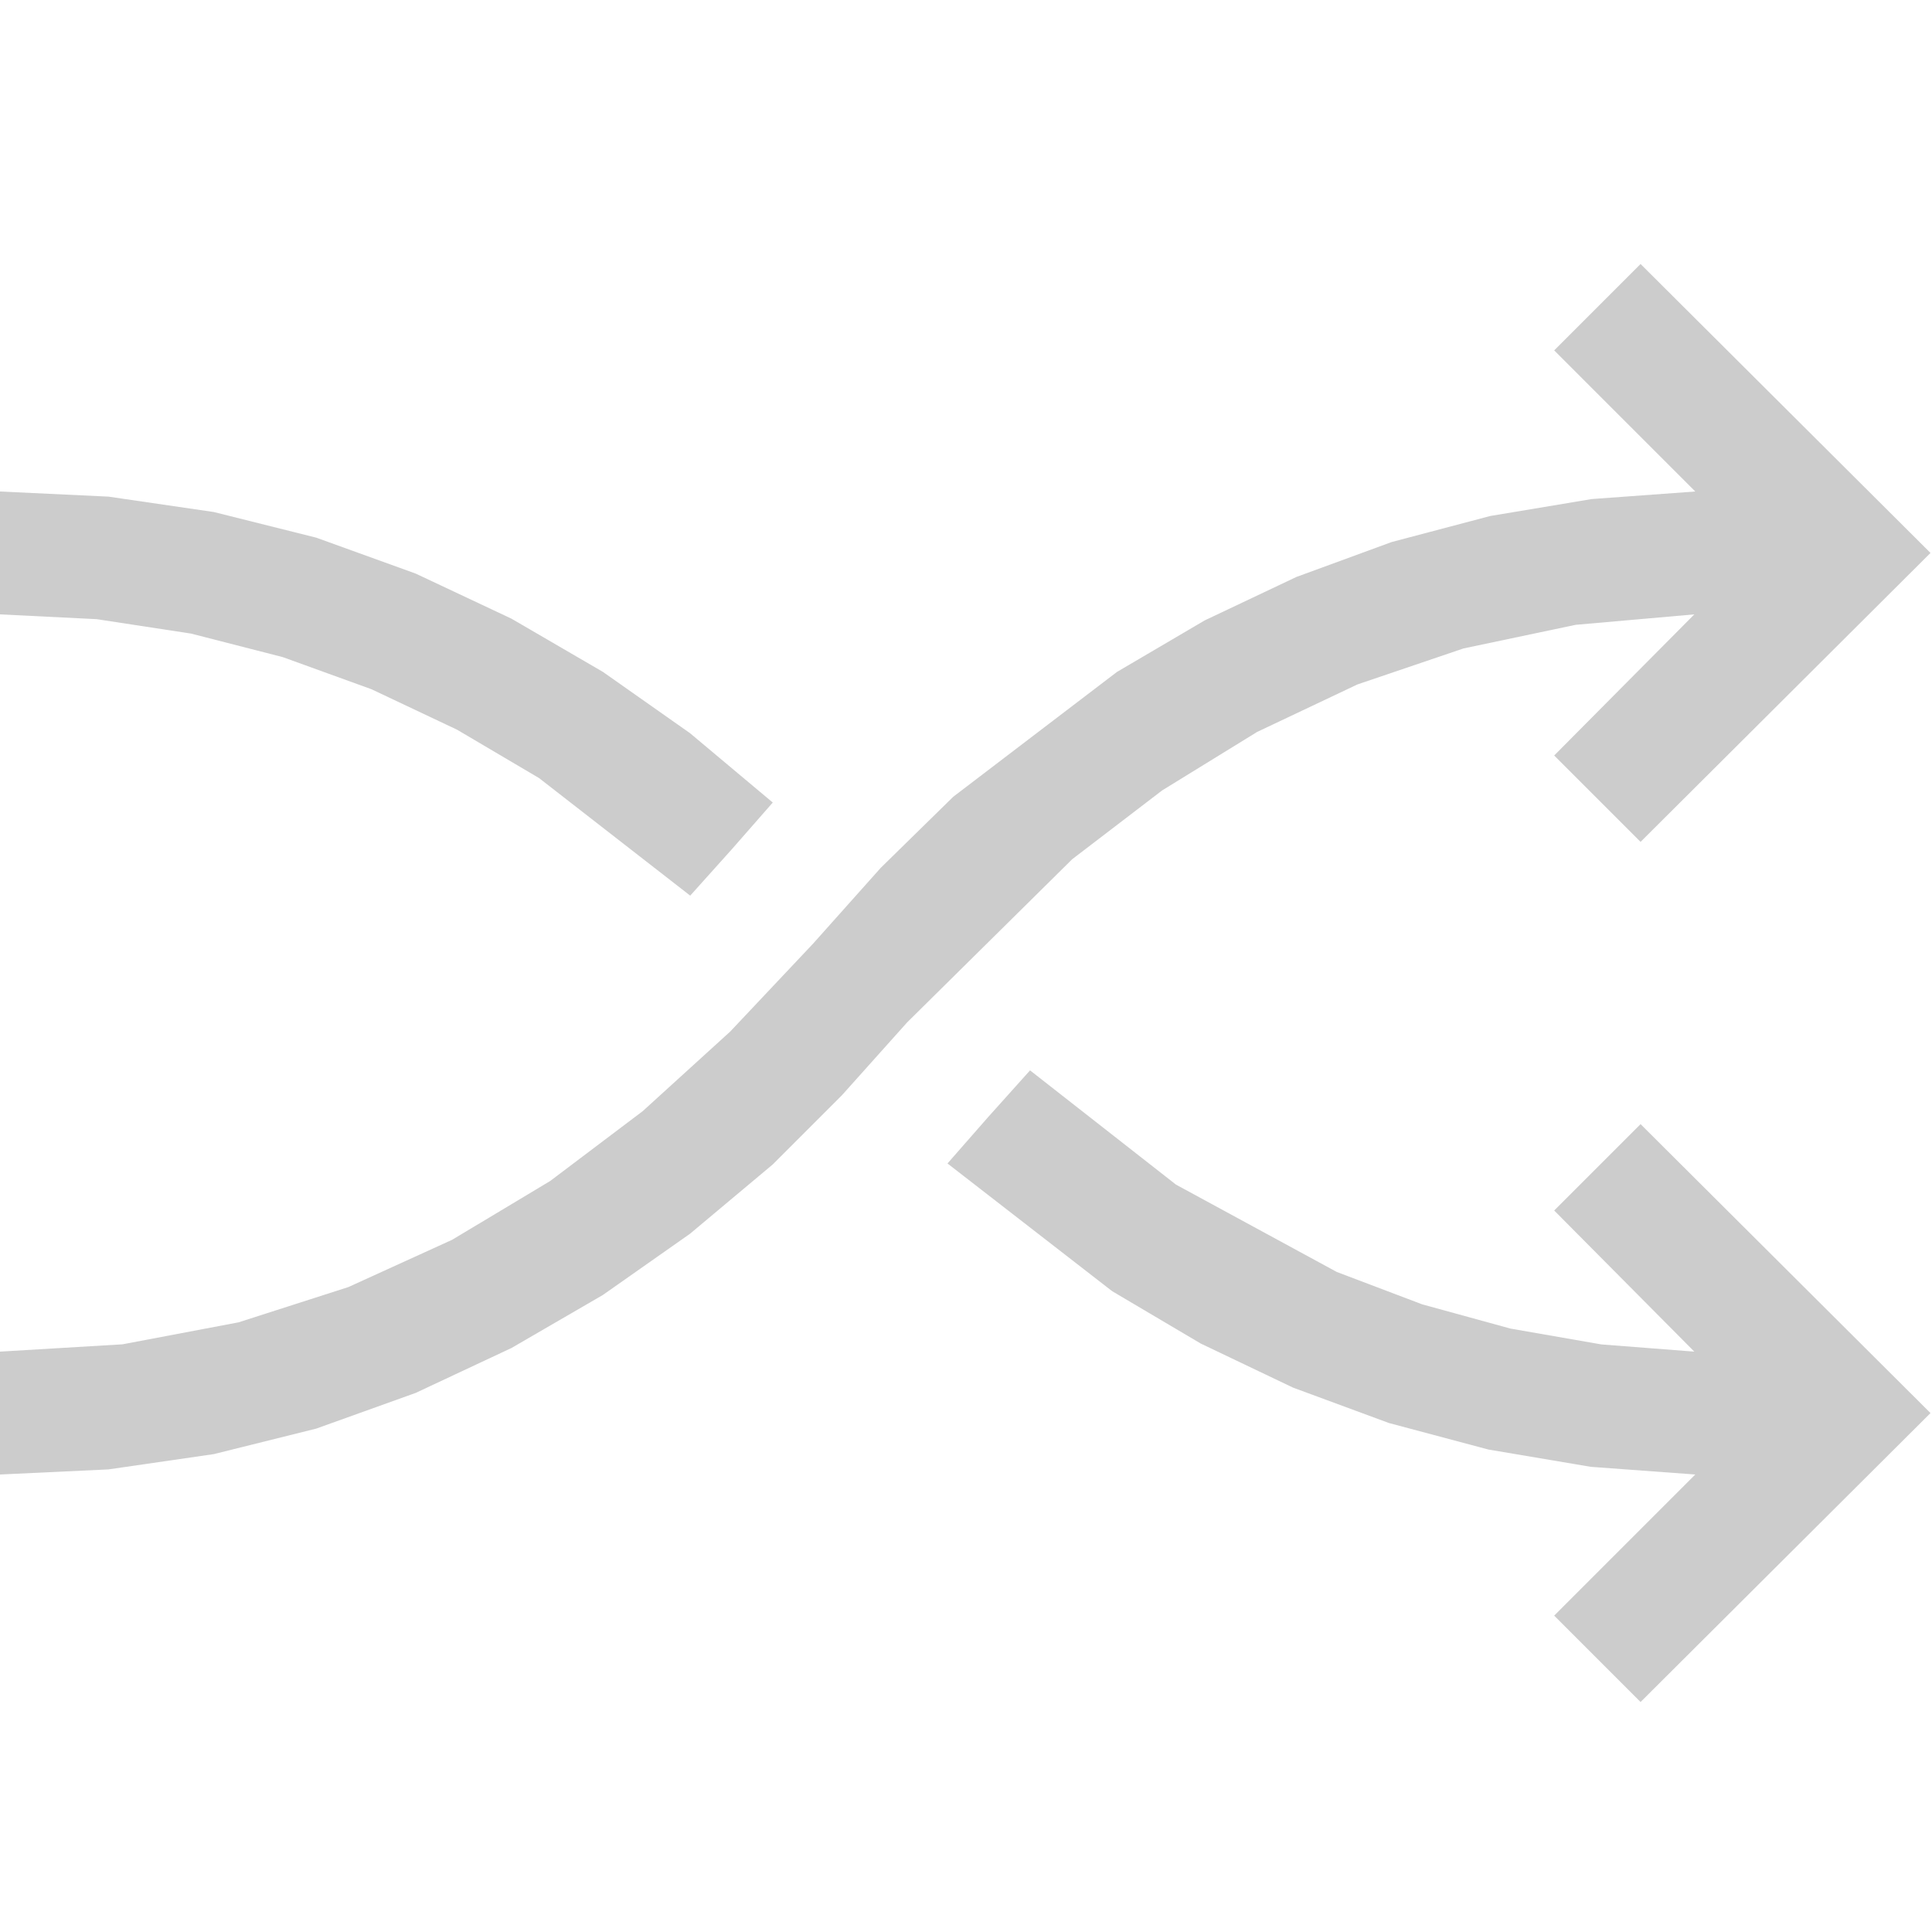 <?xml version="1.0" encoding="utf-8"?>
<svg xmlns="http://www.w3.org/2000/svg" height="30" width="30" viewBox="0 0 30 30">
  <g>
    <path id="path1" transform="rotate(0,15,15) translate(0,0) scale(0.318,0.318)  " fill="#CCCCCC" d="M50.297,52.266L57.422,57.844 65.273,62.109 69.445,63.691 73.758,64.875 78.193,65.648 82.734,66 75.891,59.109 80.109,54.891 94.266,69 80.109,83.109 75.891,78.891 82.781,72 77.678,71.625 72.68,70.781 67.822,69.486 63.141,67.758 58.635,65.607 54.305,63.047 46.266,56.812 48.258,54.539 50.297,52.266z M7.105427357601E-15,24L5.294,24.25 10.441,25.002 15.442,26.254 20.297,28.008 24.973,30.209 29.438,32.807 33.691,35.799 37.734,39.188 35.742,41.461 33.703,43.734 26.32,37.992 22.318,35.631 18.141,33.656 13.805,32.086 9.328,30.938 4.723,30.234 7.105427357601E-15,30 7.105427357601E-15,24z M80.109,12.891L94.266,27 80.109,41.109 75.891,36.891 82.734,30 76.939,30.51 71.461,31.664 66.281,33.422 61.383,35.742 56.748,38.596 52.359,41.953 44.297,49.922 41.109,53.484 37.734,56.859 33.691,60.246 29.438,63.234 24.973,65.824 20.297,68.016 15.442,69.759 10.441,71.004 5.294,71.751 7.105427357601E-15,72 7.105427357601E-15,66 5.982,65.643 11.648,64.57 17.01,62.848 22.078,60.539 26.865,57.668 31.383,54.258 35.654,50.373 39.703,46.078 43.008,42.375 46.547,38.906 54.539,32.812 58.828,30.293 63.305,28.172 67.957,26.467 72.773,25.195 77.725,24.369 82.781,24 75.891,17.109 80.109,12.891z" />
  </g>
</svg>
